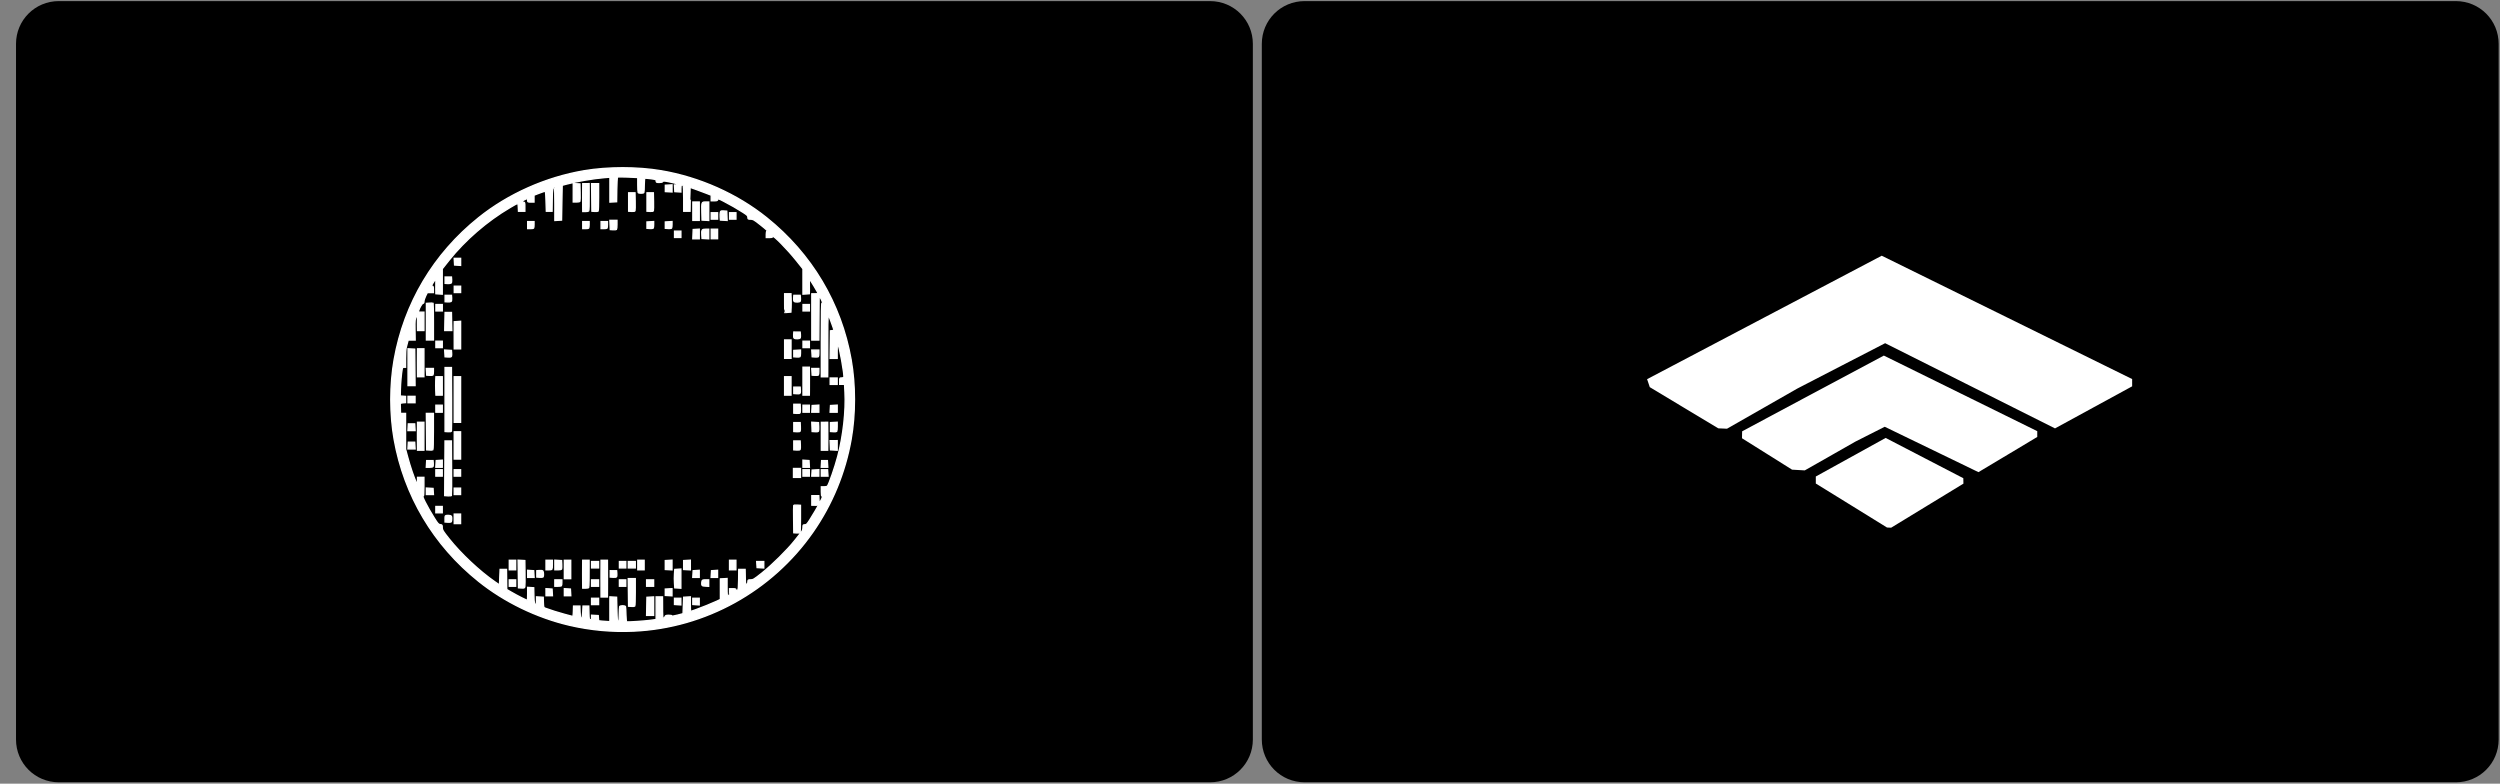 <?xml version="1.0" encoding="UTF-8" standalone="no"?>
<!-- Created with Inkscape (http://www.inkscape.org/) -->

<svg
   xmlns:dc="http://purl.org/dc/elements/1.1/"
   xmlns:cc="http://creativecommons.org/ns#"
   xmlns:rdf="http://www.w3.org/1999/02/22-rdf-syntax-ns#"
   xmlns:svg="http://www.w3.org/2000/svg"
   xmlns="http://www.w3.org/2000/svg"
   xmlns:sodipodi="http://sodipodi.sourceforge.net/DTD/sodipodi-0.dtd"
   xmlns:inkscape="http://www.inkscape.org/namespaces/inkscape"
   width="180.34mm"
   height="56.531mm"
   viewBox="0 0 180.34 56.531"
   version="1.1"
   id="svg8"
   inkscape:version="0.92.5 (2060ec1f9f, 2020-04-08)"
   sodipodi:docname="cardTemplate.svg">
  <rect x="0" y="0" width="180.34" height="56.531" fill="#808080" stroke="none"/>
  <defs
     id="defs2">
    <clipPath
       id="clipPath1"
       clipPathUnits="userSpaceOnUse">
      <ellipse
         ry="13.546"
         rx="13.532"
         cy="80.294"
         cx="74.235"
         id="ellipse1"
         style="fill:#e0e0e0;stroke-width:1.799;stroke-dasharray:3.598, 10.795" />
    </clipPath>
    <clipPath
       id="clipPath1-6"
       clipPathUnits="userSpaceOnUse">
      <ellipse
         ry="13.546"
         rx="13.532"
         cy="80.294"
         cx="74.235"
         id="ellipse1-5"
         style="fill:#e0e0e0;stroke-width:1.799;stroke-dasharray:3.598, 10.795" />
    </clipPath>
    <clipPath
       id="clipPath1-4"
       clipPathUnits="userSpaceOnUse">
      <ellipse
         ry="13.546"
         rx="13.532"
         cy="80.294"
         cx="74.235"
         id="ellipse1-6"
         style="fill:#e0e0e0;stroke-width:1.799;stroke-dasharray:3.598, 10.795" />
    </clipPath>
    <clipPath
       id="clipPath1-9"
       clipPathUnits="userSpaceOnUse">
      <ellipse
         ry="13.546"
         rx="13.532"
         cy="80.294"
         cx="74.235"
         id="ellipse1-67"
         style="fill:#e0e0e0;stroke-width:1.799;stroke-dasharray:3.598, 10.795" />
    </clipPath>
  </defs>
  <sodipodi:namedview
     id="base"
     pagecolor="#ffffff"
     bordercolor="#666666"
     borderopacity="1.0"
     inkscape:pageopacity="0.0"
     inkscape:pageshadow="2"
     inkscape:zoom="13.862016"
     inkscape:cx="354.47406"
     inkscape:cy="223.47232"
     inkscape:document-units="mm"
     inkscape:current-layer="layer1"
     showgrid="false"
     showguides="true"
     units="in"
     inkscape:window-width="1366"
     inkscape:window-height="704"
     inkscape:window-x="0"
     inkscape:window-y="27"
     inkscape:window-maximized="1"
     inkscape:showpageshadow="2"
     inkscape:pagecheckerboard="0"
     inkscape:deskcolor="#d1d1d1" />
  <g
     inkscape:label="Layer 1"
     inkscape:groupmode="layer"
     id="layer1"
     transform="translate(0,-239.85)">
    <path
       inkscape:connector-curvature="0"
       id="frontOfCardFromPopup"
       style="fill:#000000;fill-opacity:1;fill-rule:nonzero;stroke:none;stroke-width:0.353"
       d="m 94.106,239.93 h 83.052 c 1.71,0 3.085,1.375 3.085,3.084 v 50.181 c 0,1.709 -1.375,3.086 -3.085,3.086 H 94.106 c -1.709,0 -3.084,-1.377 -3.084,-3.086 v -50.181 c 0,-1.708 1.375,-3.084 3.084,-3.084 z" />
    <g
       id="logoFromPopup"
       style="fill:#ffffff"
       transform="translate(1.397,-0.319)">
      <path
         d="m 120.082,269.583 -2.471,-1.487 -0.096,-0.287 -0.098,-0.288 8.464,-4.454 8.462,-4.452 9.033,4.448 9.032,4.45 v 0.524 l -2.782,1.517 -2.782,1.518 -6.128,-3.073 -6.127,-3.073 -3.165,1.634 -3.165,1.636 -5.077,2.899 -0.314,-0.014 -0.314,-0.013 z"
         style="fill:#ffffff;fill-opacity:1;fill-rule:nonzero;stroke:none;stroke-width:0.353"
         id="path2079-3"
         inkscape:connector-curvature="0" />
      <path
         d="m 126.071,272.916 -1.807,-1.133 0.004,-0.249 0.006,-0.251 2.181,-1.169 2.183,-1.168 2.93,-1.563 2.928,-1.564 5.533,2.726 5.534,2.726 v 0.417 l -2.121,1.271 -2.121,1.269 -6.761,-3.274 -1.06,0.536 -1.06,0.537 -1.823,1.038 -1.823,1.036 -0.918,-0.052 z"
         style="fill:#ffffff;fill-opacity:1;fill-rule:nonzero;stroke:none;stroke-width:0.353"
         id="path2081-9"
         inkscape:connector-curvature="0" />
      <path
         d="m 132.156,276.634 -2.568,-1.585 v -0.507 l 5.038,-2.783 2.802,1.454 2.801,1.452 0.008,0.391 -2.607,1.589 -2.607,1.59 -0.301,-0.014 z"
         style="fill:#ffffff;fill-opacity:1;fill-rule:nonzero;stroke:none;stroke-width:0.353"
         id="path2083-4"
         inkscape:connector-curvature="0" />
    </g>
    <path
       inkscape:connector-curvature="0"
       id="rearOfCardFromPopup"
       style="fill:#000000;fill-opacity:1;fill-rule:nonzero;stroke:none;stroke-width:0.353"
       d="m 4.239,239.93 h 83.052 c 1.709,0 3.085,1.375 3.085,3.084 v 50.181 c 0,1.709 -1.377,3.086 -3.085,3.086 H 4.239 c -1.709,0 -3.084,-1.377 -3.084,-3.086 v -50.181 c 0,-1.708 1.375,-3.084 3.084,-3.084 z" />
    <rect
       style="opacity:1;fill:#000000;fill-opacity:1;stroke:none;stroke-width:10.342;stroke-miterlimit:4;stroke-dasharray:none;stroke-dashoffset:39.22;stroke-opacity:1"
       id="qrCodeContainer"
       width="22.09"
       height="22.091"
       x="33.869"
       y="257.622"
       inkscape:label="#qrCodeContainer" />
    <path
       inkscape:connector-curvature="0"
       style="fill:#ffffff;fill-opacity:1;fill-rule:nonzero;stroke:#ffffff;stroke-width:0.1;stroke-miterlimit:4;stroke-dasharray:none;stroke-opacity:1"
       d="m 44.913,251.951 c 0.965,0 1.931,0.073 2.786,0.218 2.759,0.468 5.468,1.676 7.601,3.386 3.252,2.607 5.374,6.168 6.096,10.236 0.321,1.806 0.321,3.948 0,5.753 -0.43,2.421 -1.367,4.694 -2.758,6.688 -2.958,4.247 -7.758,6.902 -12.903,7.142 -1.59,0.074 -3.149,-0.069 -4.679,-0.428 -2.346,-0.551 -4.68,-1.682 -6.528,-3.165 -3.254,-2.607 -5.373,-6.169 -6.095,-10.237 -0.321,-1.805 -0.321,-3.948 0,-5.753 0.722,-4.068 2.842,-7.629 6.095,-10.236 2.132,-1.71 4.84,-2.917 7.601,-3.386 0.854,-0.145 1.82,-0.218 2.785,-0.218 z m -0.136,0.658 c -0.134,0.001 -0.221,0.008 -0.232,0.02 -0.023,0.022 -0.047,0.43 -0.054,0.905 l -0.012,0.867 -0.48,0.027 v -1.798 l -0.4,0.032 c -0.791,0.063 -2.027,0.276 -2.75,0.473 l -0.296,0.08 -0.024,1.255 -0.022,1.255 -0.48,0.028 v -1.19 c 0,-0.654 -0.015,-1.189 -0.034,-1.189 -0.129,0.003 -0.146,0.098 -0.159,0.892 l -0.012,0.82 h -0.41 l -0.024,-0.73 c -0.019,-0.616 -0.033,-0.729 -0.091,-0.715 -0.037,0.008 -0.227,0.075 -0.421,0.151 l -0.356,0.137 v 0.496 h -0.227 c -0.209,0 -0.228,-0.01 -0.228,-0.107 0,-0.152 -0.03,-0.166 -0.196,-0.08 -0.284,0.146 -0.295,0.16 -0.146,0.187 0.137,0.025 0.136,0.024 0.136,0.343 v 0.32 h -0.456 l -0.014,-0.289 c -0.017,-0.34 0.025,-0.342 -0.598,0.023 -1.648,0.967 -3.244,2.347 -4.402,3.803 l -0.488,0.615 v 1.828 l -0.228,-0.015 -0.229,-0.017 -0.005,-0.303 c -0.003,-0.168 -7.93e-4,-0.404 0.004,-0.527 0.013,-0.26 -0.03,-0.253 -0.199,0.036 -0.138,0.236 -0.142,0.255 -0.05,0.255 0.051,0 0.069,0.055 0.069,0.228 v 0.227 h -0.438 l -0.124,0.252 c -0.067,0.139 -0.122,0.314 -0.122,0.389 0,0.09 -0.024,0.135 -0.068,0.135 -0.065,0 -0.248,0.312 -0.318,0.537 -0.029,0.095 -0.018,0.102 0.177,0.102 h 0.209 v 1.324 h -0.458 l -0.005,-0.309 c -0.004,-0.169 -0.004,-0.441 0,-0.605 l 0.008,-0.296 -0.099,0.206 c -0.091,0.189 -0.099,0.267 -0.089,0.948 l 0.01,0.742 h -0.504 l -0.052,0.194 c -0.028,0.106 -0.069,0.266 -0.092,0.354 -0.024,0.087 -0.043,0.442 -0.043,0.787 v 0.628 h -0.109 c -0.087,0 -0.115,0.029 -0.137,0.147 -0.056,0.31 -0.116,0.99 -0.127,1.45 l -0.011,0.48 0.383,0.028 v 0.446 l -0.194,0.014 c -0.12,0.01 -0.191,0.035 -0.189,0.071 0.001,0.032 0.007,0.201 0.011,0.376 l 0.007,0.319 h 0.365 v 2.58 l 0.141,0.525 c 0.196,0.736 0.466,1.53 0.66,1.94 0.064,0.135 0.065,0.132 0.066,-0.147 v -0.287 h 0.457 v 0.688 c 0,0.506 -0.014,0.679 -0.052,0.656 -0.153,-0.095 0.267,0.742 0.806,1.601 0.252,0.403 0.303,0.459 0.429,0.471 0.133,0.014 0.14,0.025 0.14,0.207 0,0.175 0.043,0.245 0.489,0.807 0.857,1.078 2.211,2.349 3.307,3.105 l 0.336,0.231 0.022,-0.561 0.023,-0.562 H 36.536 l 0.008,0.726 0.008,0.725 0.298,0.172 c 0.507,0.295 1.166,0.626 1.191,0.601 0.014,-0.014 0.024,-0.228 0.024,-0.476 v -0.451 l 0.218,0.014 0.216,0.013 0.013,0.569 c 0.012,0.54 0.037,0.638 0.158,0.639 0.019,0.001 0.034,-0.122 0.034,-0.275 v -0.275 l 0.48,0.027 0.012,0.372 c 0.014,0.357 0.019,0.374 0.138,0.419 0.329,0.126 0.99,0.334 1.401,0.442 0.252,0.066 0.492,0.129 0.535,0.142 0.069,0.019 0.08,-0.025 0.092,-0.357 l 0.012,-0.379 h 0.456 l 0.013,0.422 c 0.007,0.233 0.033,0.423 0.056,0.423 0.025,0 0.06,0.004 0.079,0.011 0.019,0.006 0.044,-0.183 0.058,-0.423 l 0.022,-0.433 h 0.411 l 0.013,0.49 c 0.011,0.453 0.02,0.49 0.102,0.49 0.073,0 0.089,-0.031 0.089,-0.162 v -0.161 l 0.48,0.027 0.027,0.375 0.278,0.029 c 0.153,0.017 0.338,0.029 0.409,0.029 h 0.13 v -1.784 l 0.48,0.027 0.023,0.89 c 0.019,0.751 0.033,0.89 0.091,0.89 0.056,0 0.07,-0.093 0.08,-0.525 0.006,-0.29 0.021,-0.552 0.032,-0.582 0.014,-0.033 0.102,-0.058 0.208,-0.058 0.106,0 0.194,0.025 0.207,0.058 0.012,0.03 0.026,0.29 0.033,0.577 l -5.29e-4,5.3e-4 c 0.007,0.303 0.03,0.525 0.056,0.529 0.117,0.019 1.323,-0.062 1.701,-0.114 l 0.423,-0.058 v -1.631 h 0.456 l 0.004,0.309 c 0.002,0.169 0.003,0.509 0.003,0.752 0,0.246 0.016,0.455 0.034,0.466 0.047,0.029 0.121,-0.03 0.156,-0.122 0.023,-0.061 0.082,-0.08 0.256,-0.08 0.124,0 0.233,0.02 0.241,0.045 0.009,0.026 0.172,0.003 0.403,-0.058 l 0.389,-0.102 0.022,-0.592 0.023,-0.594 0.48,-0.027 v 0.532 c 0,0.488 0.007,0.531 0.08,0.502 0.044,-0.017 0.193,-0.069 0.331,-0.116 0.335,-0.115 1.194,-0.462 1.506,-0.611 l 0.252,-0.12 v -1.484 l 0.24,-0.013 0.238,-0.014 v 0.624 c 0,0.55 0.009,0.62 0.073,0.595 0.04,-0.015 0.081,-0.027 0.091,-0.027 0.011,0 0.019,-0.103 0.019,-0.229 v -0.227 h 0.229 c 0.172,0 0.227,0.016 0.227,0.067 0,0.077 0.04,0.086 0.13,0.029 0.045,-0.029 0.062,-0.219 0.069,-0.763 l 0.007,-0.726 h 0.457 l 0.012,0.561 c 0.012,0.54 0.017,0.558 0.103,0.512 0.058,-0.032 0.09,-0.095 0.09,-0.183 0,-0.128 0.009,-0.135 0.194,-0.135 0.179,0 0.245,-0.04 0.81,-0.489 0.737,-0.586 1.843,-1.68 2.367,-2.341 0.209,-0.265 0.428,-0.541 0.489,-0.617 0.076,-0.095 0.109,-0.196 0.111,-0.331 0,-0.183 0.007,-0.194 0.132,-0.194 0.116,0 0.163,-0.046 0.358,-0.353 0.266,-0.416 0.605,-0.998 0.605,-1.037 0,-0.014 -0.102,-0.026 -0.227,-0.026 H 58.564 v -0.685 h 0.498 l 0.028,0.571 0.102,-0.172 c 0.124,-0.21 0.187,-0.427 0.11,-0.379 -0.037,0.024 -0.052,-0.065 -0.052,-0.313 v -0.345 h 0.199 c 0.11,0 0.219,-0.026 0.244,-0.058 0.114,-0.15 0.543,-1.387 0.739,-2.135 0.394,-1.498 0.594,-3.27 0.521,-4.645 l -0.029,-0.56 h -0.351 v -0.227 c 0,-0.223 0.002,-0.229 0.133,-0.229 0.074,0 0.148,-0.021 0.163,-0.045 0.07,-0.113 -0.328,-2.317 -0.44,-2.44 -0.022,-0.025 -0.04,0.197 -0.04,0.514 v 0.557 h -0.503 l 0.011,-0.994 0.012,-0.992 0.125,-0.015 c 0.07,-0.008 0.126,-0.028 0.126,-0.045 -0.001,-0.028 -0.13,-0.393 -0.284,-0.806 -0.162,-0.436 -0.164,-0.42 -0.165,1.579 -0.002,1.065 -0.003,2.083 -0.004,2.267 l -0.003,0.331 h -0.456 v -2.673 c 0,-1.998 0.014,-2.666 0.052,-2.642 0.077,0.047 0.014,-0.169 -0.11,-0.379 l -0.102,-0.174 -0.012,1.609 -0.011,1.61 h -0.502 v -3.332 h 0.229 c 0.125,0 0.227,-0.012 0.227,-0.027 0,-0.048 -0.555,-0.977 -0.602,-1.006 -0.029,-0.018 -0.042,0.054 -0.036,0.194 0.006,0.123 0.008,0.36 0.005,0.527 l -0.007,0.303 -0.227,0.017 -0.228,0.015 v -1.829 l -0.491,-0.614 c -0.61,-0.766 -1.663,-1.84 -1.689,-1.723 -0.014,0.064 -0.066,0.08 -0.242,0.08 h -0.225 v -0.229 c 0,-0.129 0.021,-0.227 0.048,-0.227 0.09,0 -0.012,-0.099 -0.499,-0.484 -0.437,-0.345 -0.506,-0.384 -0.68,-0.384 -0.184,0 -0.194,-0.007 -0.194,-0.132 0,-0.116 -0.045,-0.161 -0.354,-0.359 -0.448,-0.285 -0.883,-0.536 -1.397,-0.802 -0.375,-0.194 -0.407,-0.204 -0.427,-0.12 -0.019,0.073 -0.063,0.088 -0.246,0.088 h -0.223 v -0.404 l -0.376,-0.146 c -0.354,-0.138 -1.094,-0.408 -1.118,-0.408 -0.006,0 -0.016,0.384 -0.023,0.856 l -0.012,0.856 h -0.456 v -0.914 c 0,-0.555 -0.018,-0.926 -0.045,-0.946 -0.119,-0.087 -0.16,-0.03 -0.16,0.218 v 0.254 l -0.218,-0.013 -0.216,-0.014 -0.027,-0.48 h 0.171 c 0.244,0 0.143,-0.066 -0.234,-0.155 -0.61,-0.143 -0.758,-0.16 -0.784,-0.091 -0.017,0.042 -0.101,0.064 -0.248,0.064 -0.204,0 -0.223,-0.009 -0.223,-0.107 0,-0.101 -0.027,-0.112 -0.39,-0.163 -0.214,-0.029 -0.407,-0.043 -0.429,-0.029 -0.022,0.014 -0.041,0.241 -0.044,0.507 -0.001,0.265 -0.015,0.501 -0.03,0.525 -0.034,0.056 -0.372,0.056 -0.407,-5.3e-4 -0.015,-0.023 -0.028,-0.278 -0.029,-0.565 v -0.522 l -0.71,-0.034 c -0.201,-0.009 -0.383,-0.013 -0.518,-0.011 z m -3.424,0.484 0.48,0.027 0.012,0.591 c 0.007,0.325 0.003,0.619 -0.01,0.651 -0.015,0.038 -0.106,0.06 -0.254,0.06 h -0.229 z m 1.142,0.005 0.003,0.673 c 0.006,0.867 -0.004,1.255 -0.032,1.301 -0.013,0.019 -0.113,0.035 -0.224,0.035 h -0.203 l -0.004,-0.318 c -0.002,-0.176 -0.003,-0.485 -0.003,-0.685 0,-0.201 0.002,-0.51 0.003,-0.685 l 0.004,-0.32 z m 0.685,5.3e-4 v 0.975 c 0,0.536 -0.015,0.988 -0.033,1.006 -0.018,0.018 -0.125,0.027 -0.24,0.019 l -0.207,-0.013 -0.012,-0.993 -0.012,-0.993 z m 5.296,0.086 v 0.255 0.256 l -0.48,-0.027 v -0.456 z m -1.347,0.575 0.013,0.614 c 0.007,0.338 0.001,0.642 -0.011,0.677 -0.017,0.043 -0.089,0.057 -0.241,0.046 l -0.218,-0.013 v -1.324 z m -1.324,0 0.012,0.614 c 0.007,0.338 0.002,0.642 -0.011,0.677 -0.016,0.043 -0.089,0.057 -0.241,0.046 l -0.216,-0.013 v -1.324 z m 5.319,0.663 v 0.665 l 5.29e-4,0.664 -0.48,-0.027 -0.014,-0.548 c -0.018,-0.747 -0.015,-0.752 0.266,-0.752 z m -0.685,0 v 0.661 0.663 H 49.981 V 254.423 Z m 1.654,0.643 c 0.03,-6.6e-4 0.068,0.001 0.117,0.004 l 0.214,0.014 0.014,0.333 0.012,0.333 -0.482,-0.027 -0.016,-0.224 c -0.007,-0.124 -0.001,-0.275 0.014,-0.334 0.018,-0.073 0.036,-0.097 0.126,-0.099 z m 0.993,0.132 v 0.228 0.228 h -0.456 v -0.456 z m -1.324,0 v 0.228 0.228 h -0.456 v -0.456 z m -7.258,0.549 v 0.311 c 0,0.173 -0.016,0.327 -0.034,0.345 -0.018,0.018 -0.125,0.028 -0.239,0.02 l -0.207,-0.014 -0.028,-0.661 z m 3.971,0.087 v 0.222 c 0,0.122 -0.015,0.238 -0.033,0.256 -0.018,0.018 -0.125,0.027 -0.24,0.02 l -0.207,-0.014 v -0.456 z m -1.324,0 v 0.222 c 0,0.122 -0.014,0.238 -0.032,0.256 -0.018,0.018 -0.127,0.027 -0.24,0.02 l -0.208,-0.014 v -0.456 z m -3.332,0.004 v 0.221 c 0,0.121 -0.014,0.234 -0.03,0.251 -0.018,0.017 -0.12,0.03 -0.229,0.03 h -0.198 v -0.502 z m -1.324,0 v 0.221 c 0,0.121 -0.014,0.234 -0.03,0.251 -0.017,0.017 -0.12,0.03 -0.229,0.03 h -0.197 v -0.502 z m -3.973,0 v 0.221 c 0,0.121 -0.012,0.234 -0.03,0.251 -0.017,0.017 -0.119,0.03 -0.228,0.03 h -0.198 v -0.502 z m 11.918,0.544 v 0.344 0.346 h -0.461 l 0.013,-0.332 0.014,-0.331 0.217,-0.014 z m 0.685,0.004 v 0.345 0.346 l -0.48,-0.027 -0.015,-0.226 c -0.025,-0.39 0.004,-0.437 0.267,-0.437 z m 0.638,5.3e-4 v 0.343 0.342 h -0.456 v -0.685 z m -2.647,0.137 v 0.229 0.227 h -0.456 v -0.456 z m -15.889,1.963 v 0.254 0.253 l -0.433,-0.027 -0.027,-0.48 z m -0.661,1.346 0.014,0.201 c 0.01,0.129 -0.007,0.215 -0.045,0.24 v 0.002 c -0.033,0.02 -0.142,0.033 -0.242,0.026 l -0.182,-0.011 v -0.457 z m 0.661,0.663 v 0.227 0.229 h -0.456 v -0.456 z m 23.829,0.547 0.012,0.332 c 0.009,0.182 0.007,0.478 -0.001,0.658 l -0.016,0.33 -0.212,0.017 h -5.29e-4 c -0.117,0.009 -0.218,0.021 -0.224,0.025 -0.006,0.005 -0.012,-0.299 -0.012,-0.677 v -0.685 z m 0.666,0.115 0.016,0.176 c 0.007,0.096 0.003,0.204 -0.011,0.239 -0.026,0.07 -0.33,0.087 -0.43,0.024 -0.038,-0.025 -0.053,-0.109 -0.045,-0.238 l 0.015,-0.201 z m -25.156,0 0.014,0.201 c 0.01,0.129 -0.007,0.215 -0.045,0.24 -0.033,0.021 -0.142,0.034 -0.242,0.027 l -0.182,-0.011 v -0.457 z m -1.402,0.557 c 0.046,6.6e-4 0.077,0.004 0.082,0.009 0.009,0.011 0.019,0.612 0.019,1.335 v 1.316 h -0.503 v -2.639 l 0.233,-0.015 c 0.063,-0.005 0.123,-0.006 0.169,-0.006 z m 27.22,0.106 v 0.227 0.229 h -0.456 v -0.456 z m -26.48,0 v 0.227 0.229 h -0.457 v -0.456 z m 0.661,0.571 0.012,0.651 0.013,0.65 h -0.507 l 0.012,-0.65 0.014,-0.651 z m 0.661,0.637 v 0.994 l -5.29e-4,0.992 h -0.456 l -0.001,-0.307 c -0.005,-0.863 -0.005,-1.064 -0.002,-1.344 l 0.004,-0.303 0.229,-0.015 z m 24.495,0.776 0.016,0.177 c 0.007,0.096 0.003,0.204 -0.011,0.239 -0.026,0.07 -0.33,0.087 -0.43,0.024 -0.038,-0.024 -0.053,-0.109 -0.045,-0.239 l 0.015,-0.202 z m -0.661,0.571 v 0.662 0.661 h -0.458 v -1.324 z m 1.323,0.092 v 0.228 0.228 h -0.456 v -0.456 z m -26.48,0 v 0.228 0.228 h -0.457 v -0.456 z m -2.467,0.544 0.48,0.027 0.012,1.313 0.012,1.312 h -0.504 z m 1.143,0.004 v 1.005 1.005 h -0.458 l -0.002,-0.32 c -0.002,-0.175 -0.003,-0.493 -0.003,-0.707 0,-0.213 0.002,-0.522 0.003,-0.685 l 0.002,-0.298 z m 27.165,0.087 v 0.223 c 0,0.123 -0.015,0.237 -0.033,0.255 -0.018,0.018 -0.125,0.028 -0.24,0.02 l -0.207,-0.014 v -0.456 z m -25.665,0 0.485,0.028 0.014,0.177 c 0.009,0.096 0.004,0.205 -0.011,0.242 -0.018,0.047 -0.084,0.062 -0.242,0.052 l -0.217,-0.015 -0.014,-0.241 z m 26.988,0.004 v 0.222 c 0,0.121 -0.014,0.234 -0.032,0.252 -0.018,0.018 -0.126,0.028 -0.239,0.02 l -0.208,-0.015 -0.027,-0.479 z m -0.685,1.234 0.003,0.32 c 0.001,0.176 0.002,0.474 0.002,0.663 0,0.188 -0.001,0.496 -0.002,0.684 l -0.003,0.343 h -0.456 v -2.009 z m -25.818,0.026 0.012,2.26 c 0.006,1.243 0.001,2.286 -0.011,2.319 -0.017,0.04 -0.093,0.056 -0.241,0.045 l -0.217,-0.014 v -4.611 z m -1.301,0.065 v 0.22 c 0,0.121 -0.015,0.236 -0.033,0.254 -0.018,0.018 -0.125,0.027 -0.24,0.019 l -0.207,-0.014 -0.027,-0.479 z m 27.803,0.002 v 0.221 c 0,0.121 -0.014,0.234 -0.032,0.252 -0.018,0.018 -0.126,0.027 -0.239,0.019 l -0.208,-0.014 -0.014,-0.24 -0.013,-0.238 z m -2.008,0.593 v 0.663 0.661 h -0.458 v -1.324 z m -25.157,0 v 0.663 0.661 h -0.451 l -0.015,-0.354 c -0.007,-0.194 -0.009,-0.492 -0.002,-0.661 l 0.014,-0.309 z m 1.323,0.003 v 1.643 1.644 h -0.456 v -3.287 z m 27.165,0.088 v 0.229 0.229 h -0.501 v -0.458 z m -2.67,0.663 0.014,0.177 c 0.008,0.097 0.004,0.205 -0.01,0.241 l 5.29e-4,5.3e-4 c -0.019,0.048 -0.086,0.064 -0.244,0.052 l -0.216,-0.014 v -0.456 z m -27.781,0.661 v 0.229 0.229 h -0.503 v -0.458 z m 27.781,0.573 0.014,0.269 c 0.008,0.147 0.003,0.298 -0.011,0.334 -0.018,0.047 -0.087,0.061 -0.243,0.051 l -0.216,-0.014 v -0.64 z m 2.671,0.062 v 0.254 0.254 h -0.507 l 0.028,-0.48 z m -1.324,0 v 0.254 0.254 H 58.56 l 0.027,-0.48 z m -0.685,0.004 v 0.251 0.251 h -0.456 v -0.502 z m -26.48,0 v 0.251 0.251 h -0.457 v -0.502 z m -0.639,0.594 v 1.294 c 0,0.711 -0.015,1.308 -0.033,1.326 -0.018,0.018 -0.125,0.027 -0.24,0.019 l -0.207,-0.013 -0.012,-1.312 -0.012,-1.314 z m 27.298,0.636 0.241,0.014 0.242,0.014 0.014,0.269 c 0.007,0.147 0.003,0.298 -0.011,0.333 -0.018,0.047 -0.087,0.062 -0.243,0.051 l -0.218,-0.014 -0.012,-0.334 z m 1.83,5.3e-4 v 0.314 c 0,0.174 -0.014,0.329 -0.032,0.347 -0.018,0.018 -0.127,0.027 -0.24,0.019 l -0.208,-0.014 v -0.639 z m -0.685,0.004 0.003,0.32 c 0.003,0.176 0.004,0.495 0.004,0.708 0,0.213 -0.002,0.521 -0.004,0.685 l -0.003,0.297 H 59.25 v -2.009 z m -29.127,0 v 1.005 1.005 h -0.458 l -0.002,-0.297 c -0.002,-0.164 -0.003,-0.471 -0.003,-0.685 0,-0.213 0.002,-0.532 0.003,-0.708 l 0.002,-0.32 z m 27.141,0.024 0.014,0.269 c 0.008,0.147 0.003,0.298 -0.011,0.333 -0.018,0.047 -0.087,0.061 -0.243,0.051 l -0.216,-0.014 v -0.639 z m -27.805,0.091 0.014,0.24 0.014,0.24 h -0.512 l 0.027,-0.48 z m 3.31,0.57 v 0.982 0.981 h -0.456 v -1.964 z m 27.165,0.638 v 0.344 l 5.3e-4,0.345 -0.48,-0.027 -0.012,-0.331 -0.014,-0.33 z m -2.671,0.023 0.014,0.269 c 0.008,0.147 0.003,0.298 -0.011,0.333 -0.018,0.047 -0.087,0.061 -0.243,0.051 l -0.216,-0.015 v -0.638 z m -25.156,0 0.012,1.94 c 0.006,1.068 0.003,1.961 -0.005,1.986 h -0.002 c -0.009,0.026 -0.121,0.041 -0.251,0.03 l -0.236,-0.017 0.012,-1.969 0.012,-1.97 z m -2.648,0.091 0.014,0.24 0.014,0.24 h -0.512 l 0.027,-0.48 z m 28.01,1.295 0.216,0.015 0.218,0.014 0.013,0.24 0.014,0.239 h -0.461 z m -26.023,5.2e-4 v 0.254 0.255 h -0.461 l 0.028,-0.48 0.216,-0.014 z m 27.781,0.029 0.014,0.24 0.014,0.239 h -0.467 l 0.027,-0.479 z m -28.444,0 0.015,0.175 c 0.007,0.098 0.003,0.205 -0.011,0.24 -0.017,0.043 -0.099,0.065 -0.257,0.065 h -0.231 l 0.027,-0.479 z m 26.504,0.571 v 0.319 0.32 H 57.24 v -0.639 z m 1.323,0.087 v 0.23 0.232 H 58.56 l 0.013,-0.218 0.014,-0.217 z m 0.631,0.004 0.015,0.228 0.017,0.227 h -0.479 v -0.456 z m -1.316,0 v 0.228 0.227 h -0.456 v -0.456 z m -25.157,0 v 0.228 0.227 h -0.456 v -0.456 z m -1.323,0 v 0.228 0.227 h -0.457 v -0.456 z m -1.142,1.32 0.48,0.027 0.013,0.217 0.014,0.218 h -0.507 z m 2.465,0.004 v 0.229 0.229 h -0.456 v -0.458 z m 24.284,1.226 0.235,0.015 v 0.97 c 0,0.533 -0.015,0.984 -0.033,1.002 -0.018,0.018 -0.125,0.027 -0.239,0.019 l -0.207,-0.014 -0.012,-0.958 c -0.007,-0.526 -0.005,-0.978 0.005,-1.005 0.01,-0.026 0.118,-0.041 0.252,-0.03 z m -25.607,0.098 v 0.228 0.228 h -0.457 v -0.456 z m 1.323,0.548 v 0.342 0.344 h -0.456 v -0.685 z m -0.862,0.097 c 0.043,0.002 0.085,0.007 0.116,0.015 0.092,0.023 0.107,0.054 0.107,0.223 0,0.109 -0.014,0.212 -0.032,0.23 v 5.2e-4 c -0.018,0.018 -0.125,0.027 -0.24,0.019 l -0.207,-0.014 v -0.229 c 0,-0.218 0.005,-0.229 0.131,-0.242 0.036,-0.004 0.081,-0.005 0.124,-0.003 z m 5.016,3.23 0.241,0.013 0.24,0.014 0.012,0.89 c 0.009,0.49 0.001,0.938 -0.012,0.996 -0.023,0.092 -0.048,0.103 -0.241,0.091 l -0.214,-0.014 -0.012,-0.995 z m 12.42,5.3e-4 v 0.347 0.348 l -0.48,-0.027 v -0.64 z m -1.324,0 v 0.347 0.348 l -0.48,-0.027 v -0.64 z m -8.446,0 0.24,0.015 0.24,0.014 0.014,0.269 c 0.007,0.147 0.002,0.297 -0.01,0.331 -0.017,0.041 -0.103,0.062 -0.253,0.062 h -0.23 z m 3.789,0.005 0.001,0.296 c 0.002,0.164 0.003,0.616 0.003,1.005 0,0.389 -0.002,0.852 -0.003,1.027 l -0.001,0.32 h -0.457 l -0.001,-0.32 c -0.002,-0.175 -0.003,-0.638 -0.003,-1.027 0,-0.388 0.002,-0.841 0.003,-1.005 l 0.001,-0.296 z m -1.324,0 0.002,0.331 c 0.007,0.848 -0.007,1.601 -0.029,1.637 -0.014,0.022 -0.116,0.04 -0.227,0.04 h -0.202 l -0.003,-0.342 c -0.002,-0.189 -0.003,-0.496 -0.003,-0.685 0,-0.189 0.002,-0.486 0.003,-0.661 l 0.003,-0.319 z m 10.591,5.3e-4 v 0.341 0.344 h -0.456 v -0.685 z m -6.62,0 v 0.341 0.344 H 46.01 v -0.685 z m -5.295,0 v 0.661 0.662 h -0.456 v -1.324 z m -1.324,0 v 0.311 c 0,0.172 -0.013,0.327 -0.03,0.343 h -5.29e-4 c -0.017,0.017 -0.118,0.03 -0.227,0.03 h -0.198 v -0.685 z m -2.647,0 v 0.341 0.344 h -0.457 v -0.685 z m 17.897,0.091 v 0.232 0.23 l -0.479,-0.028 -0.014,-0.216 -0.014,-0.218 z m -9.269,5.3e-4 v 0.228 0.228 h -0.501 v -0.456 z m -0.685,0 v 0.228 0.228 h -0.456 v -0.456 z m -1.962,0 v 0.228 0.228 h -0.503 v -0.456 z m 5.935,0.542 v 0.69 0.689 l -0.218,-0.014 -0.217,-0.013 -0.022,-0.344 c -0.014,-0.187 -0.014,-0.485 0,-0.661 l 0.022,-0.319 0.217,-0.014 z m 2.647,0.091 v 0.254 0.255 h -0.46 l 0.028,-0.48 0.216,-0.014 z m -1.323,0 v 0.254 0.255 h -0.461 l 0.027,-0.48 0.216,-0.014 z m -12.373,0 0.218,0.015 0.216,0.014 0.014,0.24 0.014,0.24 h -0.461 z m 0.862,0.014 c 0.131,-0.01 0.215,0.007 0.24,0.045 0.047,0.074 0.051,0.375 0.007,0.42 -0.018,0.018 -0.125,0.027 -0.24,0.019 l -0.207,-0.014 v -0.456 z m 5.552,0.015 0.015,0.175 c 0.007,0.098 0.002,0.206 -0.011,0.242 -0.019,0.048 -0.086,0.062 -0.244,0.052 l -0.216,-0.014 v -0.456 z m 1.346,0.571 v 0.973 c 0,0.536 -0.014,0.989 -0.032,1.007 -0.018,0.018 -0.125,0.026 -0.24,0.018 l -0.207,-0.012 -0.012,-0.994 -0.012,-0.992 z m 5.297,0.09 v 0.23 0.232 l -0.24,-0.014 c -0.212,-0.012 -0.242,-0.026 -0.255,-0.121 -0.008,-0.059 -0.003,-0.157 0.012,-0.218 0.024,-0.096 0.052,-0.109 0.255,-0.109 z m -3.973,5.3e-4 v 0.229 0.227 h -0.502 v -0.456 z m -2.009,0 v 0.229 0.227 h -0.456 v -0.456 z m -1.962,0 v 0.229 0.227 h -0.503 v -0.456 z m -2.649,0 v 0.198 c 0,0.109 -0.013,0.211 -0.03,0.227 -0.017,0.017 -0.13,0.03 -0.251,0.03 h -0.221 v -0.456 z m -3.332,0 v 0.229 0.227 h -0.457 v -0.456 z m 11.277,0.634 v 0.256 0.256 l -0.48,-0.028 v -0.457 z m -7.761,0 0.217,0.013 0.218,0.014 0.014,0.24 0.013,0.24 h -0.461 z m -1.324,0 0.217,0.013 0.218,0.014 0.014,0.24 0.013,0.24 h -0.461 z m 7.761,0.594 v 0.664 0.665 h -0.504 l 0.025,-1.301 z m 3.288,0.096 v 0.24 0.239 l -0.229,-0.015 -0.229,-0.017 v -0.446 z m -1.324,0 v 0.24 0.239 l -0.228,-0.015 -0.228,-0.017 v -0.446 z m -5.935,0 v 0.227 0.229 h -0.503 v -0.456 z"
       id="qrCodeBorder" />
  </g>
</svg>
